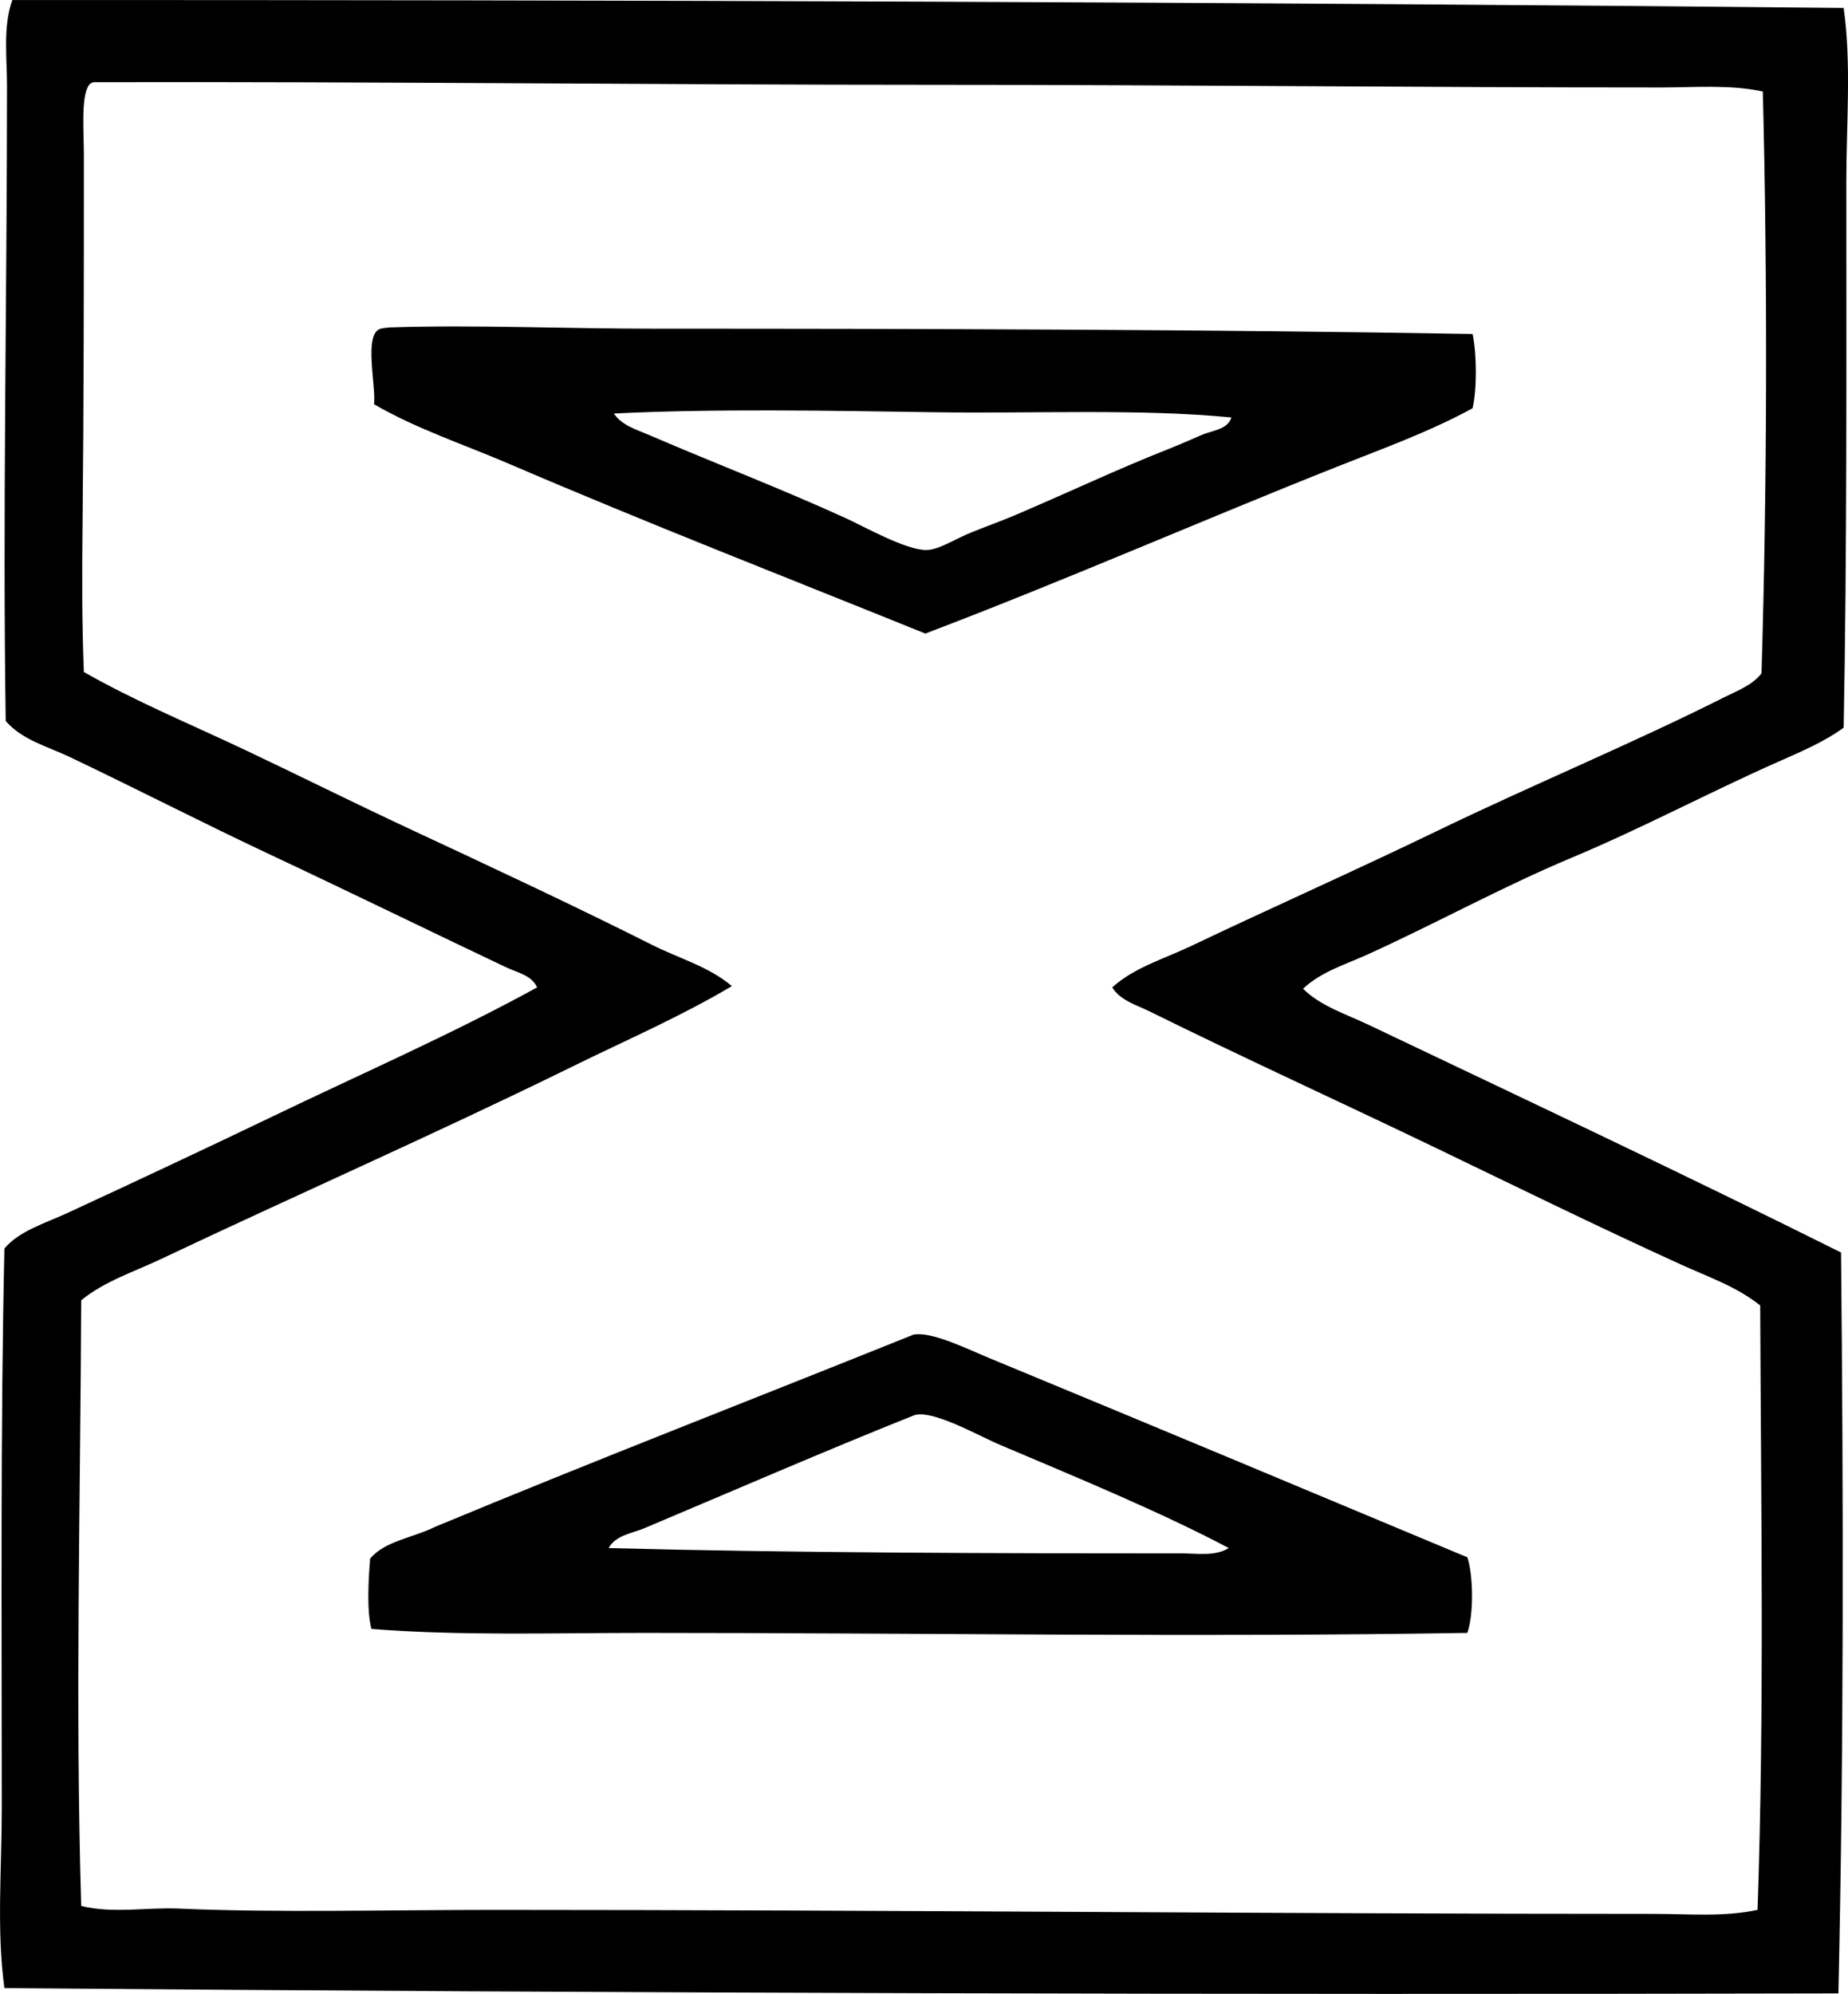 <?xml version="1.0" encoding="iso-8859-1"?>
<!-- Generator: Adobe Illustrator 19.2.0, SVG Export Plug-In . SVG Version: 6.00 Build 0)  -->
<svg version="1.1" xmlns="http://www.w3.org/2000/svg" xmlns:xlink="http://www.w3.org/1999/xlink" x="0px" y="0px"
	 viewBox="0 0 66.196 71.408" style="enable-background:new 0 0 66.196 71.408;" xml:space="preserve">
<g id="Partner_x5F_Werbeagentur">
	<path style="fill-rule:evenodd;clip-rule:evenodd;" d="M66.041,0.285c0.282,2.004,0.095,4.121,0.095,6.266
		c0,6.42,0.026,13.185-0.095,19.509c-0.712,0.519-1.562,0.875-2.373,1.234c-2.437,1.081-4.855,2.37-7.357,3.418
		c-2.489,1.042-4.864,2.354-7.31,3.465c-0.803,0.365-1.679,0.623-2.326,1.234c0.637,0.625,1.532,0.904,2.326,1.281
		c5.585,2.659,11.417,5.405,16.946,8.165c0.085,8.683,0.101,17.91-0.095,26.534c-21.463,0.05-43.794-0.006-65.694-0.19
		c-0.284-2.072-0.095-4.252-0.095-6.456c0.001-6.62-0.049-13.626,0.095-20.031c0.529-0.633,1.465-0.905,2.278-1.282
		c2.393-1.108,4.834-2.25,7.263-3.417c3.212-1.546,6.485-2.976,9.54-4.652c-0.188-0.436-0.718-0.535-1.092-0.712
		c-2.721-1.289-5.595-2.695-8.449-4.035c-2.43-1.141-4.805-2.365-7.215-3.512c-0.79-0.376-1.687-0.6-2.278-1.282
		C0.092,18.432,0.251,10.667,0.251,3.086c0-1.034-0.15-2.132,0.19-3.085C22.201-0.002,44.032,0.065,66.041,0.285z M59.491,3.133
		c-8.723,0-17.017-0.095-25.917-0.095c-9.986,0-20.101-0.12-30.236-0.095C3.281,2.966,3.229,2.994,3.194,3.038
		c-0.3,0.403-0.19,1.652-0.19,2.516c0.001,4.7-0.003,8.97-0.047,13.149c-0.019,1.815-0.025,3.608,0.047,5.364
		c1.855,1.057,3.843,1.877,5.791,2.8c1.943,0.921,3.887,1.89,5.839,2.801c2.942,1.373,5.901,2.753,8.734,4.177
		c0.949,0.477,2.023,0.771,2.848,1.471c-1.834,1.091-3.8,1.94-5.744,2.896c-4.819,2.369-9.93,4.615-14.715,6.883
		c-0.961,0.455-2.014,0.791-2.848,1.472c-0.03,7.252-0.215,14.507,0,21.692c1.133,0.281,2.332,0.043,3.513,0.095
		C9.933,68.507,13.875,68.4,17.72,68.4c14.165,0.002,27.902,0.143,41.534,0.143c1.236,0,2.491,0.116,3.702-0.143
		c0.244-7.116,0.125-14.104,0.095-21.645c-0.836-0.676-1.871-1.026-2.848-1.472c-2.973-1.353-5.864-2.773-8.781-4.177
		c-3.425-1.648-6.929-3.245-10.253-4.889c-0.454-0.224-1.04-0.386-1.329-0.854c0.787-0.714,1.857-1.022,2.8-1.471
		c2.957-1.408,5.899-2.711,8.829-4.129c3.403-1.647,6.968-3.119,10.3-4.794c0.455-0.229,1.007-0.432,1.329-0.855
		c0.202-6.723,0.218-14.11,0.047-20.838C61.944,3.022,60.699,3.133,59.491,3.133z"/>
	<path style="fill-rule:evenodd;clip-rule:evenodd;" d="M52.75,11.962c0.146,0.705,0.158,1.956,0,2.658
		c-1.538,0.842-3.202,1.438-4.842,2.089c-4.85,1.924-9.783,4.09-14.762,5.981c-4.979-2.013-9.981-3.961-14.905-6.076
		c-1.621-0.696-3.317-1.252-4.842-2.136c0.076-0.658-0.385-2.546,0.237-2.706c0.068-0.018,0.275-0.046,0.332-0.047
		c3.054-0.098,6.242,0.047,9.493,0.047C33.061,11.772,43.441,11.799,52.75,11.962z M33.336,14.762
		c-3.604-0.055-7.819-0.129-11.344,0.048c0.265,0.417,0.816,0.579,1.234,0.759c2.415,1.04,4.694,1.906,7.073,2.99
		c0.642,0.293,2.164,1.154,2.896,1.139c0.439-0.009,1.028-0.399,1.566-0.617c0.579-0.235,1.137-0.435,1.566-0.617
		c1.897-0.806,3.683-1.655,5.506-2.374c0.416-0.163,0.828-0.348,1.234-0.522c0.355-0.152,0.907-0.181,1.044-0.617
		C40.817,14.629,37.095,14.82,33.336,14.762z"/>
	<path style="fill-rule:evenodd;clip-rule:evenodd;" d="M52.56,58.48c-9.719,0.16-19.595,0-29.477,0
		c-3.288,0-6.569,0.11-9.778-0.142c-0.175-0.65-0.106-1.791-0.047-2.516c0.519-0.636,1.557-0.753,2.326-1.14
		c5.654-2.352,11.425-4.587,17.136-6.883c0.644-0.126,1.91,0.506,2.753,0.854c5.645,2.333,11.595,4.822,17.088,7.12
		C52.777,56.418,52.792,57.838,52.56,58.48z M35.805,51.739c-0.754-0.319-2.457-1.296-3.085-1.044
		c-3.18,1.272-6.551,2.733-9.636,4.035c-0.438,0.185-1.03,0.249-1.282,0.712c6.558,0.175,13.811,0.19,20.506,0.19
		c0.58,0,1.216,0.113,1.708-0.19C41.584,54.155,38.569,52.91,35.805,51.739z"/>
</g>
<g id="Layer_1">
</g>
</svg>
